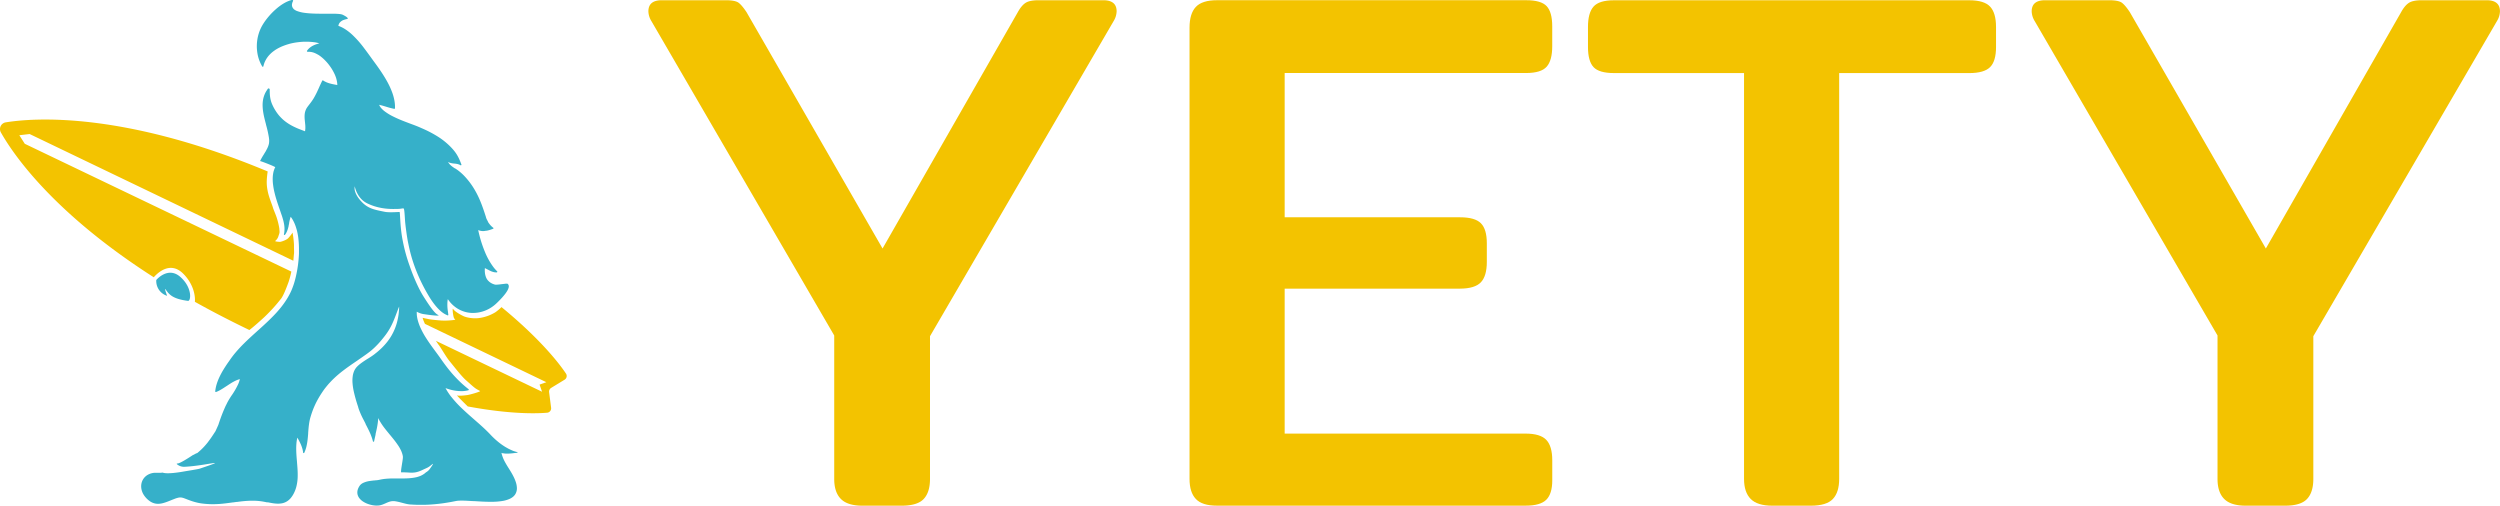 <svg id="Livello_1" data-name="Livello 1" xmlns="http://www.w3.org/2000/svg" viewBox="0 0 2205.32 446.3"><defs><style>.cls-1{fill:#35332b;}.cls-2{fill:none;}.cls-3{fill:#36b0c9;}.cls-4{fill:#f3c300;}</style></defs><path class="cls-1" d="M242.49,177.82Z" transform="translate(-6.04 -32.85)"/><path class="cls-2" d="M482.85,378.45l-2.22-6.31,6-2.11L378.09,317.87a100,100,0,0,0,7.7,14Z" transform="translate(-6.04 -32.85)"/><path class="cls-2" d="M31.79,151.47l-9.09,1.06,4.8,7.55L264.61,273.79c.6-2.94,1.08-6.44,1.44-9.75Z" transform="translate(-6.04 -32.85)"/><path class="cls-3" d="M143.9,279.83s10.27-12.32,21.16-2.75,9.48,21.54,6.79,21.19c-13.74-1.78-16.57-5.69-19.64-10-1.7-2.39,1.24,5.53,1.24,5.53A13.69,13.69,0,0,1,143.9,279.83Z" transform="translate(-6.04 -32.85)"/><path class="cls-2" d="M22.7,152.53l4.8,7.55L262.65,272.85c.47-2.08.89-4.13,1.25-5.86.2-1,.37-2.33.51-3.74L31.79,151.47Z" transform="translate(-6.04 -32.85)"/><path class="cls-4" d="M254.18,296.05c2.06-2.94,4.5-9.15,6.48-14.63a83,83,0,0,0,2.39-9L27.9,159.69l-4.81-7.55,9.1-1.06L264.8,262.86c.27-2.61.45-5.38.58-6.08.2-1.08-.06-5.49,0-6.48.12-4.22-1.25-12.86-1.35-12.27s-2.39,3.49-3.73,4.91c-1.63,1.71-6.09,3.14-7.07,3.24s-5-.3-4.42-.79a8.43,8.43,0,0,0,2.95-4.61c1.27-3.24.84-3.33.68-6.38a64.22,64.22,0,0,0-2.26-9.43c-.93-2.9-3-7.56-3.33-8.83-.64-2.41-3.77-9.6-4.72-15a36.86,36.86,0,0,1-.78-8.74,74.73,74.73,0,0,1,.82-8.31C114.28,130.69,35.33,136.85,11.08,140.79a6,6,0,0,0-4.26,8.88c10.51,18.63,45.65,70.72,134.87,127.77,3-3.46,14.28-14.66,25.8-3.35,8.89,8.73,11,19.17,10.46,25q21.69,12.14,46.84,24.29L226,324c4.08-3.11,10.34-8.76,13.15-11.36A149.11,149.11,0,0,0,254.18,296.05Z" transform="translate(-6.04 -32.85)"/><path class="cls-2" d="M389.2,333.54l93.65,44.91-2.22-6.31,6-2.11L379.58,318.59a17.13,17.13,0,0,0,1.27,2.28C381.86,322.29,386.2,329,389.2,333.54Z" transform="translate(-6.04 -32.85)"/><path class="cls-4" d="M505.32,362.42C500,354.47,484,333,448.43,303.75a41.79,41.79,0,0,1-5.39,4.54,36.78,36.78,0,0,1-13.62,5c-5.64,1-12.17-.39-14.53-1.57a40.5,40.5,0,0,1-7.06-4.19,12.08,12.08,0,0,1-2.27-2.32c-.61.1.32,7.39,1.09,8.41.35.46,1,1.31,1,1.31a60.49,60.49,0,0,1-12.43.65c-2.77-.18-9.14-.81-11.13-1.24-2.64-.59-3.87-.73-5.12-1.17-.34-.12.76,2.93,1.94,5.38L488,370l-6,2.11,2.21,6.31-93.65-44.91c1.15,1.72,2.1,3.11,2.59,3.75,1.82,2.33,6.66,10.87,9.61,14.33,1.82,2.13,10.14,13,14.22,16.56,3.86,3.38,7.2,6.54,9.16,7.72s2.61,1.44,3.39,1.9-8.61,3.22-11.37,3.6c-2.4.32-7.55.9-8.87.26-1-.46,5.8,6.26,9.38,9.75,38.31,7.11,61.38,6.29,70.06,5.53a3.86,3.86,0,0,0,3.46-4.34l-1.76-13.77a3.84,3.84,0,0,1,1.81-3.78l11.85-7.23A3.83,3.83,0,0,0,505.32,362.42Z" transform="translate(-6.04 -32.85)"/><path class="cls-3" d="M462.65,431.9a.49.49,0,0,0-.32-.24c-.89-.22-1.76-.47-2.61-.74s-1.59-.57-2.52-1-1.75-.8-2.52-1.19-1.8-1-2.87-1.61a55.91,55.91,0,0,1-5.06-3.49,69.3,69.3,0,0,1-6.1-5.35c-.57-.55-1.13-1.14-1.65-1.69l-.11-.12-.11-.12-.17-.17-.54-.58c-.7-.73-1.47-1.51-2.42-2.44-3.39-3.34-6.89-6.41-10.28-9.37l-.18-.16-.29-.25-.35-.31-.08-.07c-3.36-2.94-7.17-6.27-10.73-9.67a97.71,97.71,0,0,1-9.82-10.68l-.05,0c-1.08-1.45-2.07-2.87-2.94-4.21-.66-1.06-1.3-2.16-1.88-3.25l.05,0,.09.05c.32.13.68.26,1.1.4a41,41,0,0,0,7.87,1.9c.89.11,1.83.2,2.79.28.74,0,1.34.06,1.85.06h.93a23.8,23.8,0,0,0,5.45-.77.53.53,0,0,0,.38-.37.54.54,0,0,0-.14-.55c-1.8-1.4-3.58-2.88-5.3-4.42s-3.19-2.95-4.89-4.7a117,117,0,0,1-9.06-10.5c-1.14-1.47-2.36-3.13-3.65-4.91l-1.38-1.95-1.59-2.26c-.93-1.29-1.87-2.56-2.81-3.84l-.16-.21-.17-.24-.29-.38-.08-.11c-.8-1.09-1.61-2.18-2.41-3.28-2.5-3.44-4.45-6.3-6.14-9a70.6,70.6,0,0,1-5-9.46,44.45,44.45,0,0,1-1.6-4.44,30.59,30.59,0,0,1-1-4.42,22.76,22.76,0,0,1-.2-2.42,15.74,15.74,0,0,1,0-1.92l0,.07c.18.11.37.21.56.31a11.28,11.28,0,0,0,1.43.66,16.89,16.89,0,0,0,2.94.95l.22.05a16.71,16.71,0,0,0,2,.32c7.3,1.12,14.32,1.72,11.44.46-3.14-1.37-8.61-9.79-12.73-16.3s-8.87-17.23-12.3-27.29a143.22,143.22,0,0,1-5.89-21.5c-2.57-12.39-2.26-25.62-2.85-25.62-1.68,0-9.1.64-13-.13-9.09-1.82-14.55-2.8-20.13-8.51-5-5.11-6.3-9.18-6.55-11.6,0-.27,0-.54,0-.82,0-.09,0-.2,0-.31l.14-1.33a.33.33,0,0,0,0,.08c0-.06,0-.09,0-.08s1.73,10.48,10.84,15c12,5.94,23.37,5,26.9,5s4.91-.85,5.5-.26.89,7.15,1.18,11.25c.19,2.73,1.6,14,2.75,19.25,1.11,5,4.12,23,17.87,46.14,8,13.47,14.08,16.36,16.28,17.25.15.08.23.11.32.17a.75.75,0,0,0,.36.13.41.41,0,0,0,.16,0,.56.56,0,0,0,.24-.13.55.55,0,0,0,.16-.39l-.16-1.24-.1-.71,0-.15-.15-1.11a36.45,36.45,0,0,1-.29-9.18,14,14,0,0,1,.27-1.48v.06c.07.12.15.23.23.35a31.27,31.27,0,0,0,1.9,2.49,28,28,0,0,0,3.29,3.23,26.22,26.22,0,0,0,3.58,2.52,24.57,24.57,0,0,0,3.82,1.84,26.12,26.12,0,0,0,8.2,1.73c.44,0,.9,0,1.35,0a28.33,28.33,0,0,0,7-.92,29.72,29.72,0,0,0,8-3.34,31.53,31.53,0,0,0,3.64-2.55c1-.8,1.85-1.62,2.72-2.46,1.64-1.62,3-3,4.17-4.32.93-1.05,1.73-2,2.44-2.91a27.67,27.67,0,0,0,2.06-3,12.27,12.27,0,0,0,1-2.13,5.33,5.33,0,0,0,.37-1.9,2.84,2.84,0,0,0-.51-1.6,2.44,2.44,0,0,0-.3-.36.74.74,0,0,0-.27-.19,1.37,1.37,0,0,0-.31-.11l-.39,0h-.76c-.45,0-.85.07-1.24.12-.6.06-1.19.14-1.77.22l-.25,0-.94.12c-.89.12-1.86.24-2.88.32-.52.05-1,.07-1.46.07s-.62,0-.82,0a6.37,6.37,0,0,1-.66-.16c-.61-.19-1.13-.37-1.62-.57s-1-.48-1.41-.7a13.65,13.65,0,0,1-1.31-.88c-.33-.27-.62-.53-.88-.79a9.14,9.14,0,0,1-1-1.07q-.31-.42-.63-.93a10.87,10.87,0,0,1-.62-1.23,15.87,15.87,0,0,1-1-3.85,19,19,0,0,1-.05-4.46l.05.05a2.09,2.09,0,0,0,.29.16c.72.36,1.46.76,2.1,1.11l.06,0,.06,0c.73.41,1.46.8,2.21,1.16a14.61,14.61,0,0,0,2.68,1,9.61,9.61,0,0,0,2.58.34h.37a.55.55,0,0,0,.47-.29.53.53,0,0,0-.08-.66,36.33,36.33,0,0,1-3.25-3.67A61.07,61.07,0,0,1,433.78,255a104.6,104.6,0,0,1-3.66-10.31c-.88-3-1.64-6-2.25-8.92l0,0a.34.34,0,0,0,.14.08,10.08,10.08,0,0,0,1.58.52,10.28,10.28,0,0,0,2.51.32l.62,0a9.34,9.34,0,0,0,1.42-.22h.22a14.06,14.06,0,0,0,2.24-.37,35.09,35.09,0,0,0,3.64-1.15l.73-.26a.48.48,0,0,0,.36-.36.45.45,0,0,0,0-.28.55.55,0,0,0-.23-.31,3.15,3.15,0,0,1-.29-.22,17.28,17.28,0,0,1-3.1-3.2c-.28-.37-.58-.77-.88-1.2l-.08-.17c-.39-.86-.87-1.79-1.5-2.95l0-.06,0-.05-.19-.35-.33-1,0-.06,0-.1,0,0c-.56-1.73-1.61-5-2.62-7.84s-2.11-5.7-3.28-8.33a76.33,76.33,0,0,0-3.68-7.27,66,66,0,0,0-9.42-12.75,45,45,0,0,0-5.67-5.06c-.78-.57-1.64-1.14-2.26-1.55l-.09-.06-.09-.05-.06,0-.06,0-.11-.08-.08,0c-.77-.51-1.73-1.14-2.56-1.78a15.7,15.7,0,0,1-1.34-1.15,10.15,10.15,0,0,1-1.17-1.29c-.22-.29-.44-.62-.7-1-.11-.18-.2-.36-.29-.54l0,0a1.42,1.42,0,0,0,.3.2,7.65,7.65,0,0,0,1.54.65,13.42,13.42,0,0,0,2.26.49l1.5.19.15,0,.2,0,.53.07a17.48,17.48,0,0,1,1.79.31,10.15,10.15,0,0,1,1.67.51,7.85,7.85,0,0,1,1.08.57.46.46,0,0,0,.27.09.47.47,0,0,0,.28-.09.53.53,0,0,0,.25-.63c-.47-1.29-.94-2.48-1.44-3.64a40.51,40.51,0,0,0-1.95-4,31.28,31.28,0,0,0-2.23-3.44c-.83-1.13-1.78-2.22-2.68-3.22a61.38,61.38,0,0,0-12.32-10.23,102.46,102.46,0,0,0-14.31-7.47c-2.24-1-3.95-1.72-5.55-2.33-1-.4-2.08-.79-3.12-1.18l-.36-.13-.89-.33c-3.59-1.34-6.57-2.48-9.43-3.68-2.67-1.13-5-2.23-7.16-3.34a44.81,44.81,0,0,1-6.34-4,19.35,19.35,0,0,1-3.39-3.27,10.44,10.44,0,0,1-1.29-2.16c0-.09-.07-.19-.11-.29l.07.05.11,0,.55.14c1.71.4,3.4.9,5.28,1.47a65.83,65.83,0,0,0,7.26,1.92h.15a.56.56,0,0,0,.27-.08.62.62,0,0,0,.28-.48,33,33,0,0,0-.08-3.53,33.79,33.79,0,0,0-.52-3.71,43.31,43.31,0,0,0-2.18-7.48,66.15,66.15,0,0,0-3.27-7.2c-1.13-2.18-2.48-4.51-4.11-7.1-2.89-4.61-6.08-9-8.84-12.72q-2-2.76-4-5.53c-1.65-2.27-3-4.08-4.37-5.88a88.56,88.56,0,0,0-10.52-11.84,45,45,0,0,0-5.84-4.56,29.22,29.22,0,0,0-6.2-3.1l0,0v-.06l0-.08.09-.41a7.52,7.52,0,0,1,.3-.94c.1-.21.21-.42.32-.63s.21-.34.36-.54a6.78,6.78,0,0,1,.61-.7,5.45,5.45,0,0,1,.63-.55,8.56,8.56,0,0,1,1-.68,10.94,10.94,0,0,1,1-.51l.1,0,.61-.23a21.49,21.49,0,0,1,2.85-.74.56.56,0,0,0,.26-.92l-.77-.71c-.2-.16-.41-.3-.62-.45a13.76,13.76,0,0,0-1.51-.9l-.16-.08-.11-.06-.28-.15a7.34,7.34,0,0,0-1.26-.6,9.72,9.72,0,0,0-2.11-.45c-1-.12-1.92-.18-2.91-.23s-2-.06-3.38-.08h-8.78c-2.65,0-6.1,0-9.29-.18-2.31-.1-4.41-.28-6.42-.55a29.05,29.05,0,0,1-7.24-1.74h-.05a11.82,11.82,0,0,1-2.26-1.3A5.76,5.76,0,0,1,264.47,40a5,5,0,0,1-.56-1,4.89,4.89,0,0,1-.29-1.09,5.2,5.2,0,0,1,0-1.36,9,9,0,0,1,.61-2.16c.1-.21.21-.45.33-.69a.54.54,0,0,0-.2-.75.45.45,0,0,0-.26-.08.51.51,0,0,0-.3-.09l-.14,0c-.55.13-1.08.28-1.62.45a19.75,19.75,0,0,0-2.05.77,27,27,0,0,0-3.44,1.73,39.41,39.41,0,0,0-3.72,2.45c-1.16.85-2.33,1.8-3.69,3a63.18,63.18,0,0,0-6.5,6.7,55,55,0,0,0-5,7,34.08,34.08,0,0,0-1.88,3.64,35.21,35.21,0,0,0-1.56,4.19,37.17,37.17,0,0,0-1.11,4.79,38.76,38.76,0,0,0-.48,5,35.38,35.38,0,0,0,.18,4.91,37.4,37.4,0,0,0,.85,5,33.47,33.47,0,0,0,1.51,4.63,31.22,31.22,0,0,0,2.22,4.45.55.55,0,0,0,1-.13c.15-.68.33-1.36.54-2a19.36,19.36,0,0,1,.68-1.86l.48-1c.21-.43.44-.83.71-1.32l.05-.08a22.92,22.92,0,0,1,1.54-2.27c.3-.39.61-.77.93-1.13s.71-.77,1.09-1.15A25.56,25.56,0,0,1,247,78.27c.45-.35,1-.73,1.57-1.14s1.41-.9,2.07-1.29A41,41,0,0,1,255,73.7c1.09-.44,2.15-.84,3.14-1.18s2-.63,3.22-1a57.05,57.05,0,0,1,6.88-1.35,58.45,58.45,0,0,1,7-.53H276c1,0,1.85,0,2.58.06,1.71.08,3.33.22,4.81.42.35,0,.71.1,1.06.16s.7.13,1.14.23a15.77,15.77,0,0,1,2.21.67h-.18c-.76.16-1.44.37-2,.53a20,20,0,0,0-3.38,1.37,14.06,14.06,0,0,0-1.73,1,12.52,12.52,0,0,0-1.16.86l-.13.1a12,12,0,0,0-1.41,1.37,11.66,11.66,0,0,0-.9,1.18l-.05.09a.47.47,0,0,0,0,.52.54.54,0,0,0,.47.32l1,0h.27c.44,0,.89.06,1.23.1l.7.11c.34,0,.68.14,1.05.23l.17,0a17,17,0,0,1,2,.7c.37.16.74.32,1.1.5.52.25,1,.54,1.5.81l.08,0a26.63,26.63,0,0,1,2.64,1.8c.57.45,1.16.94,1.81,1.51s1.09,1,1.77,1.69a41.25,41.25,0,0,1,3.51,4c.45.58.93,1.23,1.41,1.93s1,1.44,1.56,2.41a45.34,45.34,0,0,1,2.43,4.71c.37.89.68,1.72.94,2.53a25.63,25.63,0,0,1,.92,4.11q.07.54.12,1.08c0,.32.05.68.05,1.14l-.34-.11-.08,0h-.06c-1.22-.22-2.53-.46-3.82-.74-.75-.16-1.65-.39-2.75-.7-.77-.23-1.58-.52-2.56-.92-.55-.26-1-.49-1.48-.72s-.87-.52-1.25-.77l-.14-.09-.05,0a.47.47,0,0,0-.28-.09.51.51,0,0,0-.48.29c-.94,1.89-1.85,3.88-2.7,5.76l0,.06-.18.39c-.55,1.21-1.18,2.58-1.81,3.92-.91,1.89-1.85,3.66-2.78,5.26a45.62,45.62,0,0,1-3.08,4.48l-.76,1-.06.08,0,0c-.73.93-1.55,2-2.22,3a12.07,12.07,0,0,0-1,2,12.3,12.3,0,0,0-.73,2.48,16.89,16.89,0,0,0-.25,2.55,28.76,28.76,0,0,0,.22,4.28c0,.44.09.88.14,1.33v.18c.08.76.16,1.52.23,2.29.05.57.07,1.16.08,1.88,0,.47,0,.89,0,1.25a11.65,11.65,0,0,1-.14,1.22l0,.19-.06.32,0,.16c0,.18-.08.36-.13.53-2.64-1-4.73-1.78-6.39-2.47-2.12-.91-4-1.8-5.66-2.72a43,43,0,0,1-5.48-3.59c-.6-.47-1.14-.92-1.62-1.33s-1-.92-1.6-1.51a33.34,33.34,0,0,1-3-3.36q-.72-.94-1.32-1.8c-.47-.69-.88-1.35-1.3-2a41.53,41.53,0,0,1-2.69-5.23c-.21-.52-.4-1-.61-1.61s-.33-1.06-.45-1.47l0-.08a24.64,24.64,0,0,1-.64-3.11c-.15-1.11-.25-2.16-.29-3.22s-.07-2.27-.07-3.54a.52.52,0,0,0-.28-.47,2.61,2.61,0,0,0-.67-.27.48.48,0,0,0-.15,0,.53.53,0,0,0-.16,0,.57.57,0,0,0-.32.23c-.23.31-.46.64-.68,1s-.63,1-.91,1.42a21.12,21.12,0,0,0-1.22,2.42,20.29,20.29,0,0,0-.78,2.1,21.63,21.63,0,0,0-.72,3,27.25,27.25,0,0,0-.36,5.28,41.15,41.15,0,0,0,.51,5.39c.3,2,.74,4,1.18,5.83s.9,3.56,1.29,5l0,.19.15.59,0,0a93.66,93.66,0,0,1,2.45,11.08c.09.75.16,1.35.2,1.89,0,.36,0,.74,0,1.12a12.81,12.81,0,0,1-.12,1.54v.06l-.07.44c0,.3-.13.62-.23,1a18.89,18.89,0,0,1-.68,2c-.2.46-.41.91-.62,1.36-.31.63-.69,1.31-.95,1.75l0,.08,0,.05c-.56,1-1.15,1.9-1.63,2.66l-.1.15,0,.08-.16.24-.44.7c-.82,1.31-1.62,2.69-2.37,4.11-.22.41-.44.84-.66,1.27,2.53.66,14.34,5.32,13.39,5.58-.34.09-1.38,3.29-1.41,3.38-.18.67-.33,1.42-.48,2.33s-.23,1.75-.31,2.94a38.51,38.51,0,0,0,.31,6.86,60.78,60.78,0,0,0,1.36,7.2c1.08,4.51,2.58,8.95,4.15,13.48l.49,1.41c.51,1.45,1,3,1.52,4.44s.91,2.86,1.3,4.23c.25.91.45,1.79.6,2.47s.29,1.5.43,2.45c0,.37.09.75.12,1.13s.06.82.08,1.24a20.38,20.38,0,0,1-.13,3.09v.19l0,.11,0,.08-.1.57,0,.14c-.09.45-.18.85-.28,1.21a.56.56,0,0,0,.25.63.6.6,0,0,0,.28.08l.15,0a.5.5,0,0,0,.32-.25q.36-.48.6-.87c.19-.3.37-.6.53-.9a12.16,12.16,0,0,0,.71-1.54c.28-.69.51-1.33.7-2s.44-1.57.59-2.22l0-.14,0-.11c.16-.72.3-1.39.44-2.06l0-.22.05-.24v-.12l0-.07.06-.31,0-.12V229c.11-.5.21-1,.32-1.5s.31-1.26.52-2c.13-.47.3-1,.5-1.5l0,0,0,.09c.32.44.6.84.88,1.24s.65,1,1,1.65a32.09,32.09,0,0,1,1.55,3.15c.39.94.72,1.81,1,2.64s.6,1.92,1,3.28a56.51,56.51,0,0,1,1.22,6.49,84.44,84.44,0,0,1,.61,12l0,0,0,.33,0,.78c0,.33,0,.67,0,1-.13,3.23-.43,6.54-.89,10.09a111.05,111.05,0,0,1-2.06,11c-.37,1.55-.81,3.17-1.31,4.8-.56,1.84-1.26,3.76-2.06,5.7l-.17.41-.08.18,0,.06c-.5,1.11-1,2.19-1.53,3.21s-1.24,2.33-2.11,3.79a74.46,74.46,0,0,1-4.82,7c-1,1.32-2.16,2.69-3.34,4.06s-2.38,2.68-3.91,4.26c-2.87,3-5.83,5.79-8.35,8.12-2,1.83-4,3.69-6,5.42l-.11.11-.07.05-.13.12-.14.13-.08.08c-3.56,3.22-7.25,6.55-10.75,10-2.93,2.87-5.52,5.64-7.91,8.46-1.14,1.33-2.24,2.72-3.37,4.23-.58.77-1.09,1.5-1.73,2.42s-1.31,1.89-2,2.84c-1.4,2.05-2.7,4.07-3.87,6a68,68,0,0,0-3.41,6.36,47,47,0,0,0-2.4,6.19,33.31,33.31,0,0,0-1.28,6.36.56.56,0,0,0,.17.39.57.57,0,0,0,.39.17.31.31,0,0,0,.15,0c.67-.26,1.34-.55,2-.87.83-.39,1.67-.86,2.3-1.23,1.45-.82,2.88-1.77,4.13-2.6l.12-.08.28-.18.25-.17.13-.09.05,0,.08-.05.16-.11c1-.65,2.46-1.63,3.86-2.5a40.46,40.46,0,0,1,4.65-2.47l.44-.19,1.37-.49c.4-.13.79-.24,1.21-.35l-.06.08,0,.16-.07.29a25.58,25.58,0,0,1-1.24,3.67,66.46,66.46,0,0,1-5.42,9.53L210,382.2c-1.11,1.73-2.19,3.43-3.15,5.22-.55,1-1,2.05-1.48,2.94s-.93,2-1.43,3.14c-1.49,3.39-2.94,7.17-4.43,11.55-.28.83-.57,1.69-.87,2.6-.83,1.89-1.68,3.76-2.52,5.57-1.2,1.85-2.49,3.82-3.8,5.73-.91,1.3-1.76,2.46-2.6,3.55l0,.06a66.19,66.19,0,0,1-4.73,5.45,57.57,57.57,0,0,1-5,4.53h-.06a7.92,7.92,0,0,0-2.08.95l-.05,0a13,13,0,0,1-1.23.66l-.4.14a.48.48,0,0,0-.27.18c-1.77,1.18-11.53,7.6-13.43,7.24-.33-.06-.51.12-.51.47a9.75,9.75,0,0,0,6.37,2.46c18.95-.79,42.71-8.05,13.75,1.67-1.29.43-11.56,2.05-13.26,2.35-16.29,2.95-19.24,1.07-19.24,1.07l-.5.07a15.92,15.92,0,0,1-2.2.11l-1.51,0h-2.77a14,14,0,0,0-2.92.44,13.22,13.22,0,0,0-2.28.83,12,12,0,0,0-3.51,2.43,11.63,11.63,0,0,0-2.89,5,11.86,11.86,0,0,0-.37,2,13.37,13.37,0,0,0,.26,4.07,14.61,14.61,0,0,0,1.53,4,19.67,19.67,0,0,0,6.36,6.66,12.79,12.79,0,0,0,3.45,1.51,12.06,12.06,0,0,0,3.28.43,17,17,0,0,0,3.49-.42,28.49,28.49,0,0,0,3.42-1c1.39-.47,2.87-1.07,3.67-1.4l.61-.24c1-.42,2.07-.83,3.12-1.23a21.58,21.58,0,0,1,4.27-1.27c.25,0,.53-.05.85-.06h.17a5.89,5.89,0,0,1,.88.06,12.87,12.87,0,0,1,2.42.62c.41.15.81.31,1.2.47l.07,0,.17.07,1.56.61c1.91.74,3.56,1.32,5.05,1.78s3.2.9,4.79,1.23,3.2.54,5.12.74,4,.32,6.23.38l1.51,0c1.37,0,3.07-.07,5.2-.19,4.05-.28,8.08-.84,12-1.38h0l.26,0,.68-.09,2.32-.33h.14l.09,0h.08l.21,0c3-.41,6.57-.85,10.29-1,1.1-.06,2.23-.09,3.38-.09a55.34,55.34,0,0,1,7.15.44c2,.25,3.81.63,5.61,1h.06l.16,0,.16,0,.13,0,.08,0,.16,0,.19,0c1,.19,2.3.45,3.52.66a36.76,36.76,0,0,0,4.57.5c.28,0,.56,0,.84,0a19.42,19.42,0,0,0,3.48-.32,13,13,0,0,0,4-1.52,14.31,14.31,0,0,0,3.64-3.09,22.35,22.35,0,0,0,3-4.75,27.75,27.75,0,0,0,1.91-5.16,39.38,39.38,0,0,0,1.23-9.68c.06-3.47-.2-7.05-.46-10.14l-.13-1.49,0-.34v0l-.07-.74c-.51-5.8-1-11.79-.28-17.67.16-1.14.37-2.28.63-3.37v.05c.11.21.23.41.34.61l.1.16a57.4,57.4,0,0,1,2.76,5.47c.1.22.2.47.29.72.31.83.58,1.59.81,2.32a24,24,0,0,1,.76,3.47l0,.19v.16a.46.46,0,0,0,.09.27.51.51,0,0,0,.32.25l.15,0a.53.53,0,0,0,.48-.28c.37-.8.72-1.67,1.05-2.59a29.86,29.86,0,0,0,.85-2.9,50.35,50.35,0,0,0,1.06-6.22c.21-1.83.37-3.82.48-5.14v-.13l0-.22v-.07l0-.23.07-.82c.16-2.11.34-4.34.63-6.52.17-1.25.36-2.43.6-3.61.28-1.37.67-2.75,1.05-4a79.68,79.68,0,0,1,2.69-7.52c.66-1.53,1.33-3,2-4.33s1.53-2.92,2.48-4.54c.81-1.38,1.73-2.84,2.82-4.47s2-2.93,3.09-4.28,2.24-2.77,3.39-4,2.36-2.52,3.84-3.93a96,96,0,0,1,7.92-6.75c3.88-3,7.9-5.74,11.78-8.4l.11-.07.11-.08.11-.07.16-.11.09-.06,1.42-1c2-1.37,4.63-3.18,7.15-5,1.24-.9,2.27-1.67,3.26-2.45s2.23-1.87,3.5-3.05a74.7,74.7,0,0,0,6.07-6.44c.74-.87,1.59-1.93,2.7-3.33s2-2.64,2.7-3.67a53.2,53.2,0,0,0,4.26-7.46c1.18-2.46,2.18-5,3.09-7.37.21-.54.41-1.07.61-1.61l.06-.14.17-.45.19-.5.11-.3.19-.5.11-.28.22-.59.5-1.32c.32-.82.64-1.63,1-2.45l0,.11c0,.21,0,.4,0,.58l0,.43c-.08,2-.25,3.94-.49,5.79a56.74,56.74,0,0,1-1.32,6.7,47.68,47.68,0,0,1-5,12.11,49.33,49.33,0,0,1-3.51,5.18,58.32,58.32,0,0,1-5,5.57,64.68,64.68,0,0,1-6,5.19l-.4.33-.16.12c-.89.66-1.6,1.17-2.32,1.66-1,.66-2,1.32-2.85,1.86l-.09.06-.1.06-.05,0-.14.09-.3.19c-2,1.25-4.41,2.79-6.72,4.58a26.67,26.67,0,0,0-2.73,2.46,13.37,13.37,0,0,0-3,5.06,17.13,17.13,0,0,0-.75,3.21,29,29,0,0,0-.14,6.67,52.44,52.44,0,0,0,1.08,7,132.69,132.69,0,0,0,3.67,13l.19.6.06.2,0,.08,0,.13c.15.44.28.87.43,1.31.34,1,.74,2,1.27,3.27.94,2.27,2,4.46,3,6.3.47.92.94,1.84,1.43,2.76l.1.2.18.34,0,.06,0,.06,0,.07,0,.09c1.5,2.88,3.05,5.86,4.35,8.89.47,1.14.87,2.19,1.23,3.23s.66,2.08.95,3.25a.54.54,0,0,0,.52.4.56.56,0,0,0,.54-.41c.43-2.23,1-4.53,1.29-5.9l0-.11,0-.19v-.07l0-.13.05-.23c.31-1.35.74-3.2,1.09-4.88.37-1.85.68-3.73.9-5.6.14-1.22.22-2.4.25-3.51v.07a2.63,2.63,0,0,0,.15.35c.25.55.57,1.18,1,1.88a58,58,0,0,0,4.6,6.86c1.43,1.87,3,3.72,4.32,5.36l.11.15.13.14,0,0,.11.12c1.35,1.63,2.79,3.37,4.12,5.09,1.16,1.51,2.21,3,3.2,4.45a33,33,0,0,1,2.7,4.92c.27.66.53,1.37.76,2.1a17.33,17.33,0,0,1,.58,2.4,7.1,7.1,0,0,1,0,1.22c0,.6-.11,1.21-.18,1.73-.19,1.44-.43,2.89-.64,4.13l0,.12c-.08.46-.16.92-.23,1.38-.13.81-.26,1.65-.37,2.5a19.52,19.52,0,0,0-.19,2.22,4.84,4.84,0,0,0,.05.74.13.13,0,0,0,0,.06c1.57,0,3.83,0,7,.22,4.71.33,7.53-.26,12-2.38,4.27-2,4.8-2,7.4-4.1,2.16-1.72,2.4-1.8.41,1.12l.17-.09-.08.07-.12.11-.16.19-1.2,1.74a10.64,10.64,0,0,1-3.47,3.13c-.32.29-.65.56-1,.82l0,.06c-.66.47-1.22.84-1.75,1.17a21.66,21.66,0,0,1-2.22,1.13,26.84,26.84,0,0,1-3,1,34.31,34.31,0,0,1-3.78.71h-.07c-1.23.18-2.54.3-3.89.38s-2.65.12-4.39.13H361l-3.54,0h-.8l-3.38,0a70.09,70.09,0,0,0-8.41.45c-1.39.18-2.79.43-4.16.74-.71.16-1.45.28-2.39.4l0,0h-.21l-.25,0-.59.06-1.17.14H336l-.2,0-.1,0c-1,.12-2.35.28-3.6.47a19.87,19.87,0,0,0-6,1.81,8.83,8.83,0,0,0-2.13,1.56,7.75,7.75,0,0,0-.78,1,13.13,13.13,0,0,0-.9,1.56,10.71,10.71,0,0,0-.86,2.44,8.34,8.34,0,0,0-.14,2.5,7.58,7.58,0,0,0,.52,2.11,9,9,0,0,0,1.16,2.07,13.25,13.25,0,0,0,3.61,3.23,21,21,0,0,0,4.83,2.22,24.36,24.36,0,0,0,5.22,1.08c.6.05,1.17.08,1.69.08a16.16,16.16,0,0,0,2.71-.22,15.92,15.92,0,0,0,3.11-.94c.62-.24,1.37-.56,2.24-.95.43-.2.83-.38,1.24-.55l.11-.05c.64-.25,1.21-.46,1.79-.67a12.84,12.84,0,0,1,2.22-.5c.19,0,.39,0,.59-.06h.92a12.22,12.22,0,0,1,1.44.13,48.81,48.81,0,0,1,5.66,1.27l.05,0,.5.13c1.26.34,2.36.62,3.39.86s2,.4,3.1.53q.57.06,1.14.09l.31,0c.67.05,1.33.09,2,.12,1.09.06,2.34.1,3.94.15.93,0,1.89,0,2.85,0,1.44,0,3.07,0,4.83-.08,4.54-.17,9.24-.6,14.36-1.3,2.27-.32,4.74-.73,7.58-1.23l3.87-.76.81-.13a28.2,28.2,0,0,1,3.68-.2c.75,0,1.5,0,2.25,0,2.54.07,5.12.24,7.39.38l.19,0,.3,0,.88.05h.68c4.57.3,9.29.6,14,.6l2.42,0a60.73,60.73,0,0,0,8.34-.72,24.92,24.92,0,0,0,6.83-2.07,13,13,0,0,0,2.6-1.67,9.26,9.26,0,0,0,1.93-2.19,10.08,10.08,0,0,0,1.42-6,18.37,18.37,0,0,0-.86-4.49,34.54,34.54,0,0,0-2.22-5.34c-1.26-2.51-2.73-4.85-4.15-7.12l-.49-.77c-.78-1.26-1.55-2.51-2.31-3.87a39.46,39.46,0,0,1-2-4c-.33-.81-.64-1.66-.92-2.51a25.33,25.33,0,0,1-.66-2.47l.06.07.53.19c.19.06.39.1.58.15l.1,0,.15,0h.06c.5.1,1,.16,1.71.24s1.17.08,1.86.08h.47a50.59,50.59,0,0,0,5.95-.52l.25,0,2.06-.25a.46.46,0,0,0,.27-.09.55.55,0,0,0,.19-.76Z" transform="translate(-6.04 -32.85)"/><path class="cls-4" d="M747.83,473q-5.91-5.9-5.9-17.7V328.79L580.63,51.42A17.34,17.34,0,0,1,578,42.89q0-9.82,11.8-9.83h56.4q8.52,0,11.47,2.29c2,1.54,4.26,4.26,6.89,8.2l120,208.51L903.89,43.55c2.18-3.94,4.48-6.66,6.88-8.2s6.24-2.29,11.48-2.29h57q11.81,0,11.8,9.83a17.45,17.45,0,0,1-2.63,8.53l-162,278v125.9c0,7.86-1.87,13.77-5.57,17.7s-10.17,5.9-19.35,5.9H766.85Q753.73,478.94,747.83,473Z" transform="translate(-6.04 -32.85)"/><path class="cls-4" d="M1060.93,473q-5.58-5.9-5.57-17.7v-398q0-12.45,5.57-18.36t18.68-5.9h272.78c8.73,0,14.75,1.76,18,5.24s4.91,9.41,4.91,17.71v17.7q0,12.47-4.91,18t-18,5.57H1139.28V224.53H1294q13.11,0,18.36,5.24t5.25,17.7v16.4q0,12.47-5.25,18T1294,287.47H1139.28V415.34h212.45q13.11,0,18.36,5.57t5.24,18v17.7q0,11.79-5.24,17.05t-18.36,5.24H1079.61Q1066.5,478.94,1060.93,473Z" transform="translate(-6.04 -32.85)"/><path class="cls-4" d="M1550.4,473q-5.89-5.9-5.9-17.7v-358H1429.75q-13.11,0-18-5.25t-4.91-17.7V56.66q0-12.44,4.91-18t18-5.57h313.43q13.11,0,18.36,5.57t5.25,18V74.37q0,12.47-5.25,17.7t-18.36,5.25H1628.43v358q0,11.79-5.57,17.7t-19.35,5.9h-34.09Q1556.3,478.94,1550.4,473Z" transform="translate(-6.04 -32.85)"/><path class="cls-4" d="M1968.09,473q-5.91-5.9-5.91-17.7V328.79L1800.88,51.42a17.34,17.34,0,0,1-2.63-8.53q0-9.82,11.81-9.83h56.39q8.52,0,11.47,2.29c2,1.54,4.26,4.26,6.89,8.2l120,208.51L2124.15,43.55c2.17-3.94,4.47-6.66,6.88-8.2s6.23-2.29,11.48-2.29h57q11.8,0,11.81,9.83a17.45,17.45,0,0,1-2.63,8.53l-162,278v125.9q0,11.79-5.57,17.7t-19.35,5.9H1987.1Q1974,478.94,1968.09,473Z" transform="translate(-6.04 -32.85)"/></svg>